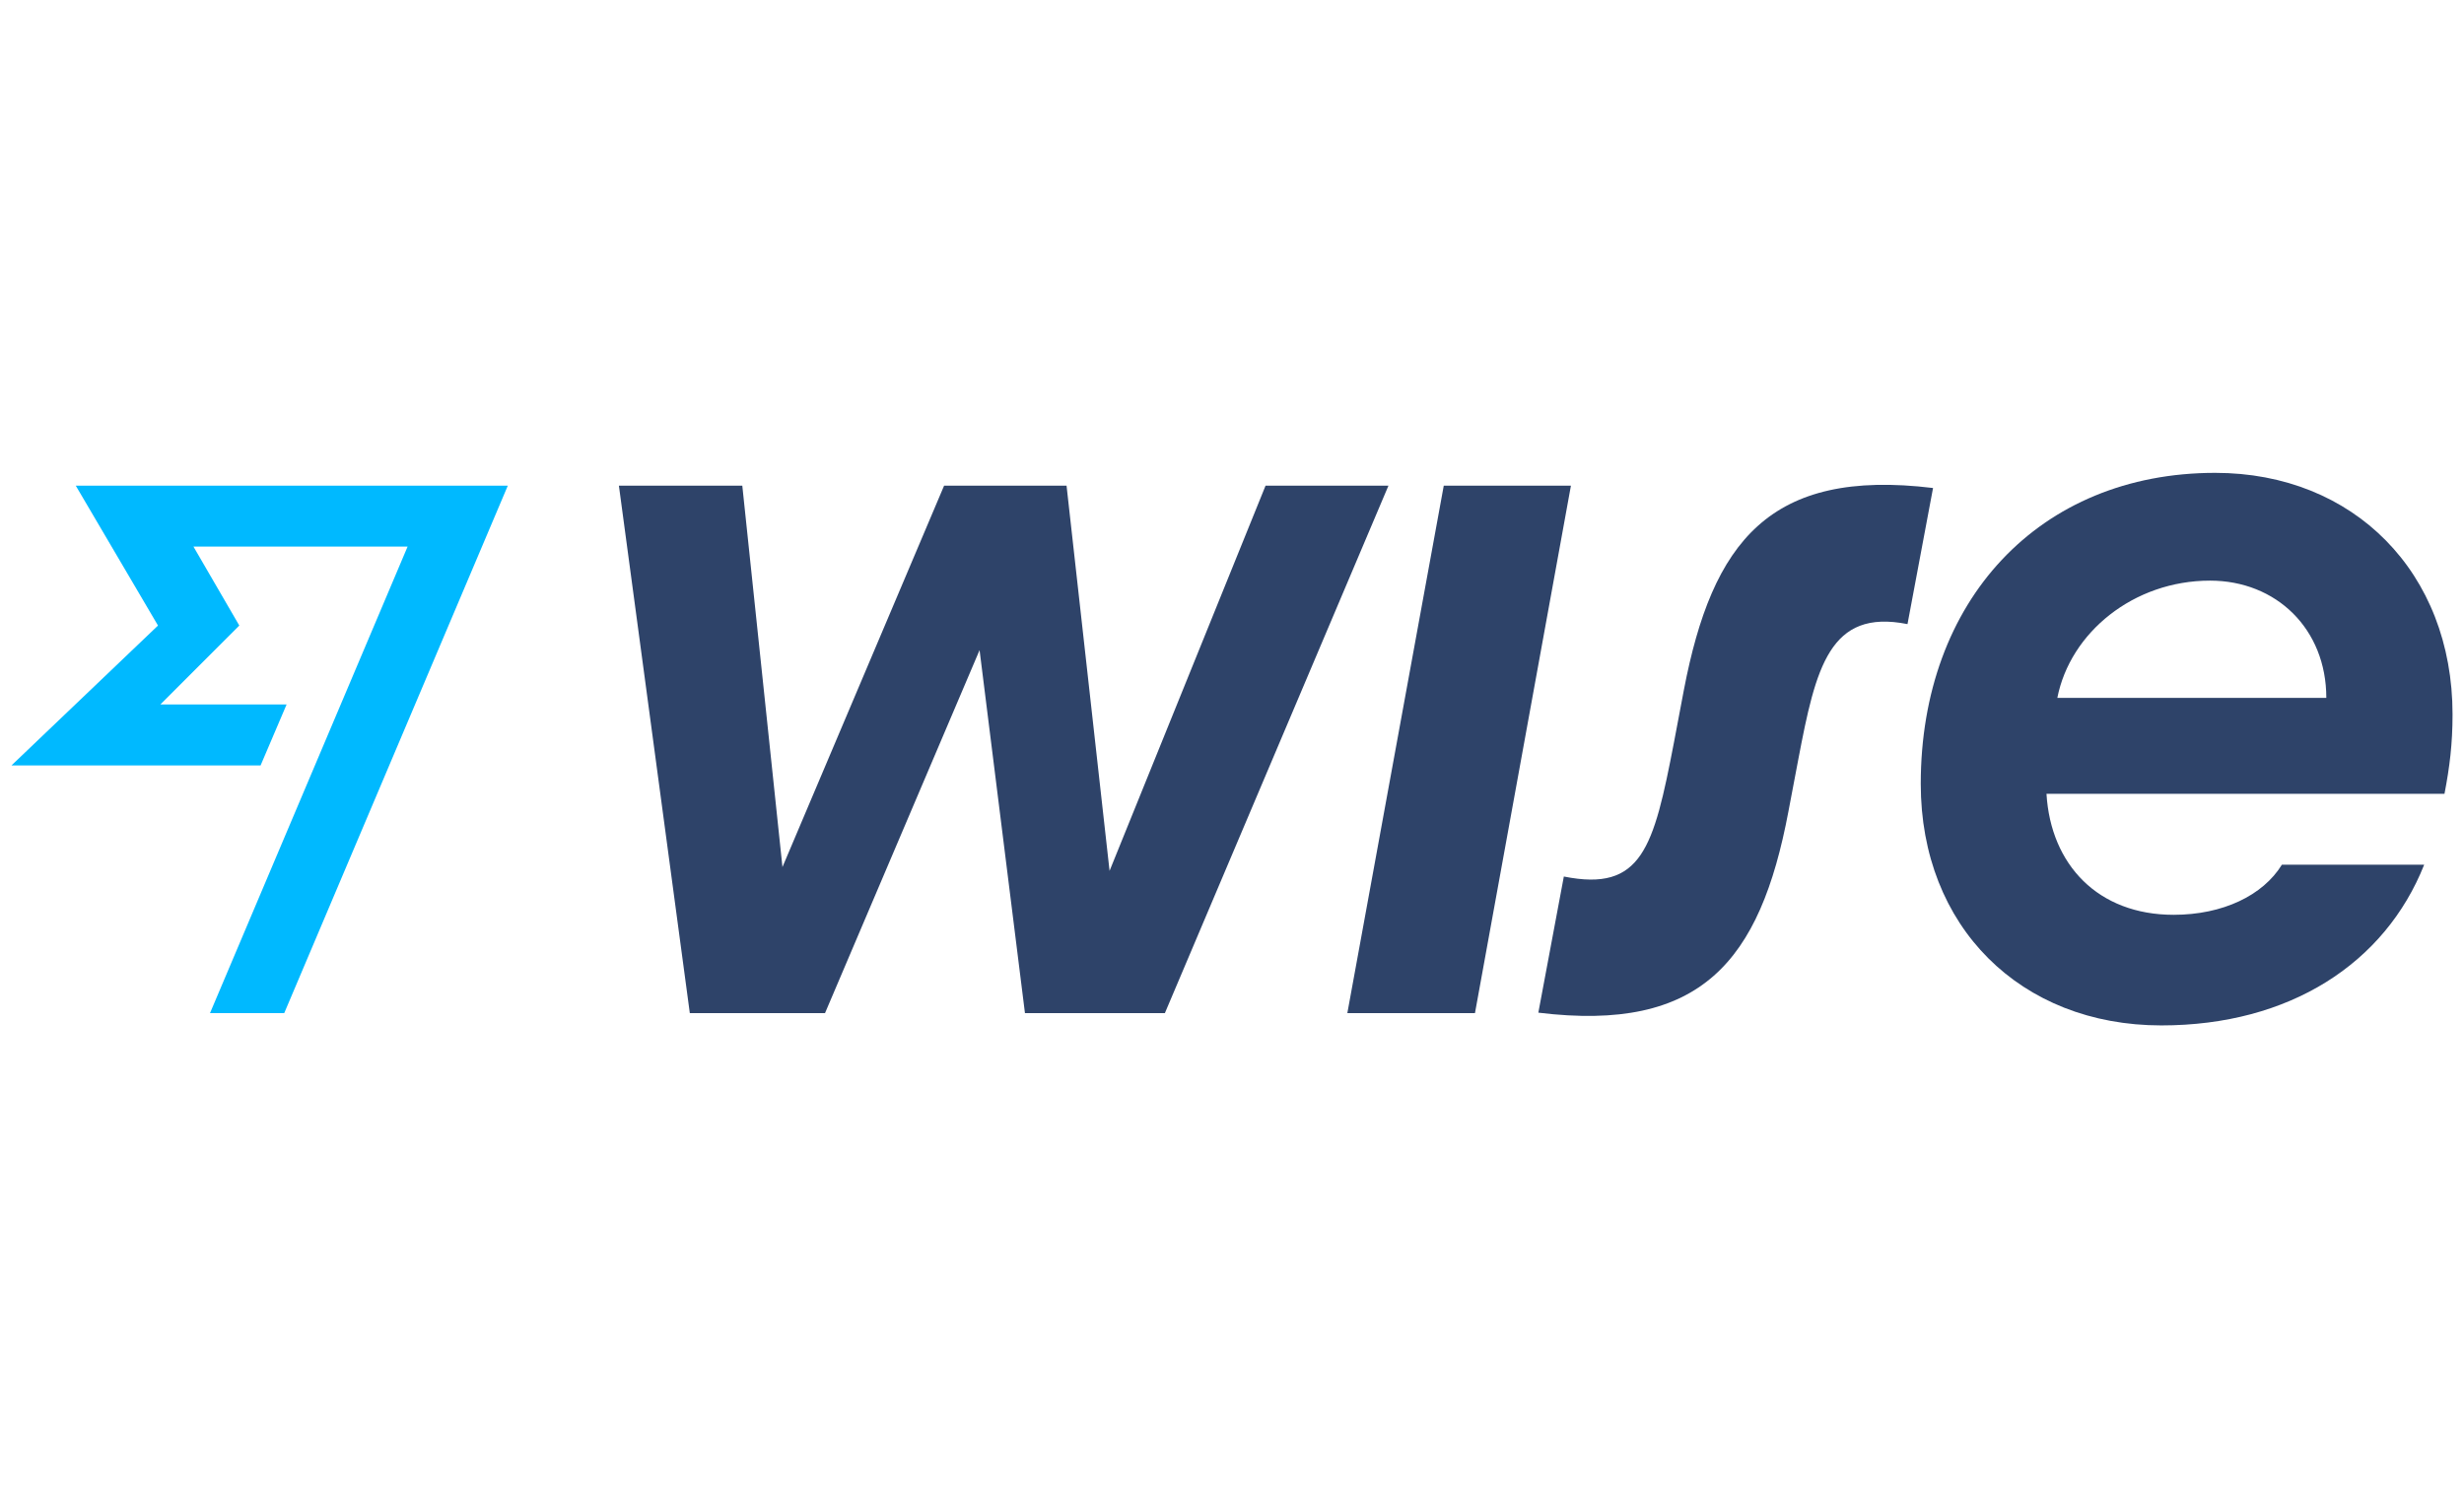 <svg width="74" height="45" viewBox="0 0 74 18" fill="none" xmlns="http://www.w3.org/2000/svg">
    <path d="M73.656 7.957C73.656 3.698 70.689 0.702 66.529 0.702C61.234 0.702 57.685 4.55 57.685 10.044C57.685 14.331 60.68 17.298 64.911 17.298C68.758 17.298 71.626 15.438 72.804 12.471H68.531C67.963 13.394 66.756 13.976 65.28 13.976C63.008 13.976 61.589 12.471 61.461 10.342H73.414C73.57 9.532 73.656 8.837 73.656 7.957ZM61.787 7.46C62.171 5.501 64.073 3.939 66.373 3.939C68.36 3.939 69.865 5.387 69.865 7.46H61.787Z" fill="#2E4369"/>
    <path d="M46.2 16.915L46.966 12.826C49.309 13.295 49.663 11.974 50.274 8.794L50.572 7.218C51.424 2.775 53.142 0.56 58.054 1.157L57.287 5.245C54.944 4.777 54.533 6.551 54.008 9.305L53.709 10.881C52.858 15.382 51.083 17.511 46.2 16.915Z" fill="#2E4369"/>
    <path d="M40.464 16.929L43.36 1.086H47.179L44.297 16.929H40.464Z" fill="#2E4369"/>
    <path d="M18.587 1.086H22.293L23.499 12.542L28.354 1.086H32.031L33.323 12.656L38.008 1.086H41.699L34.984 16.929H30.782L29.419 6.026L24.777 16.929H20.717L18.587 1.086Z" fill="#2E4369"/>
    <path d="M4.745 5.288L0.344 9.49H7.826L8.607 7.659H4.816L7.187 5.288L5.81 2.917H12.241L6.307 16.929H8.536L15.251 1.086H2.275L4.745 5.288Z" fill="#00B9FF"/>
</svg>
